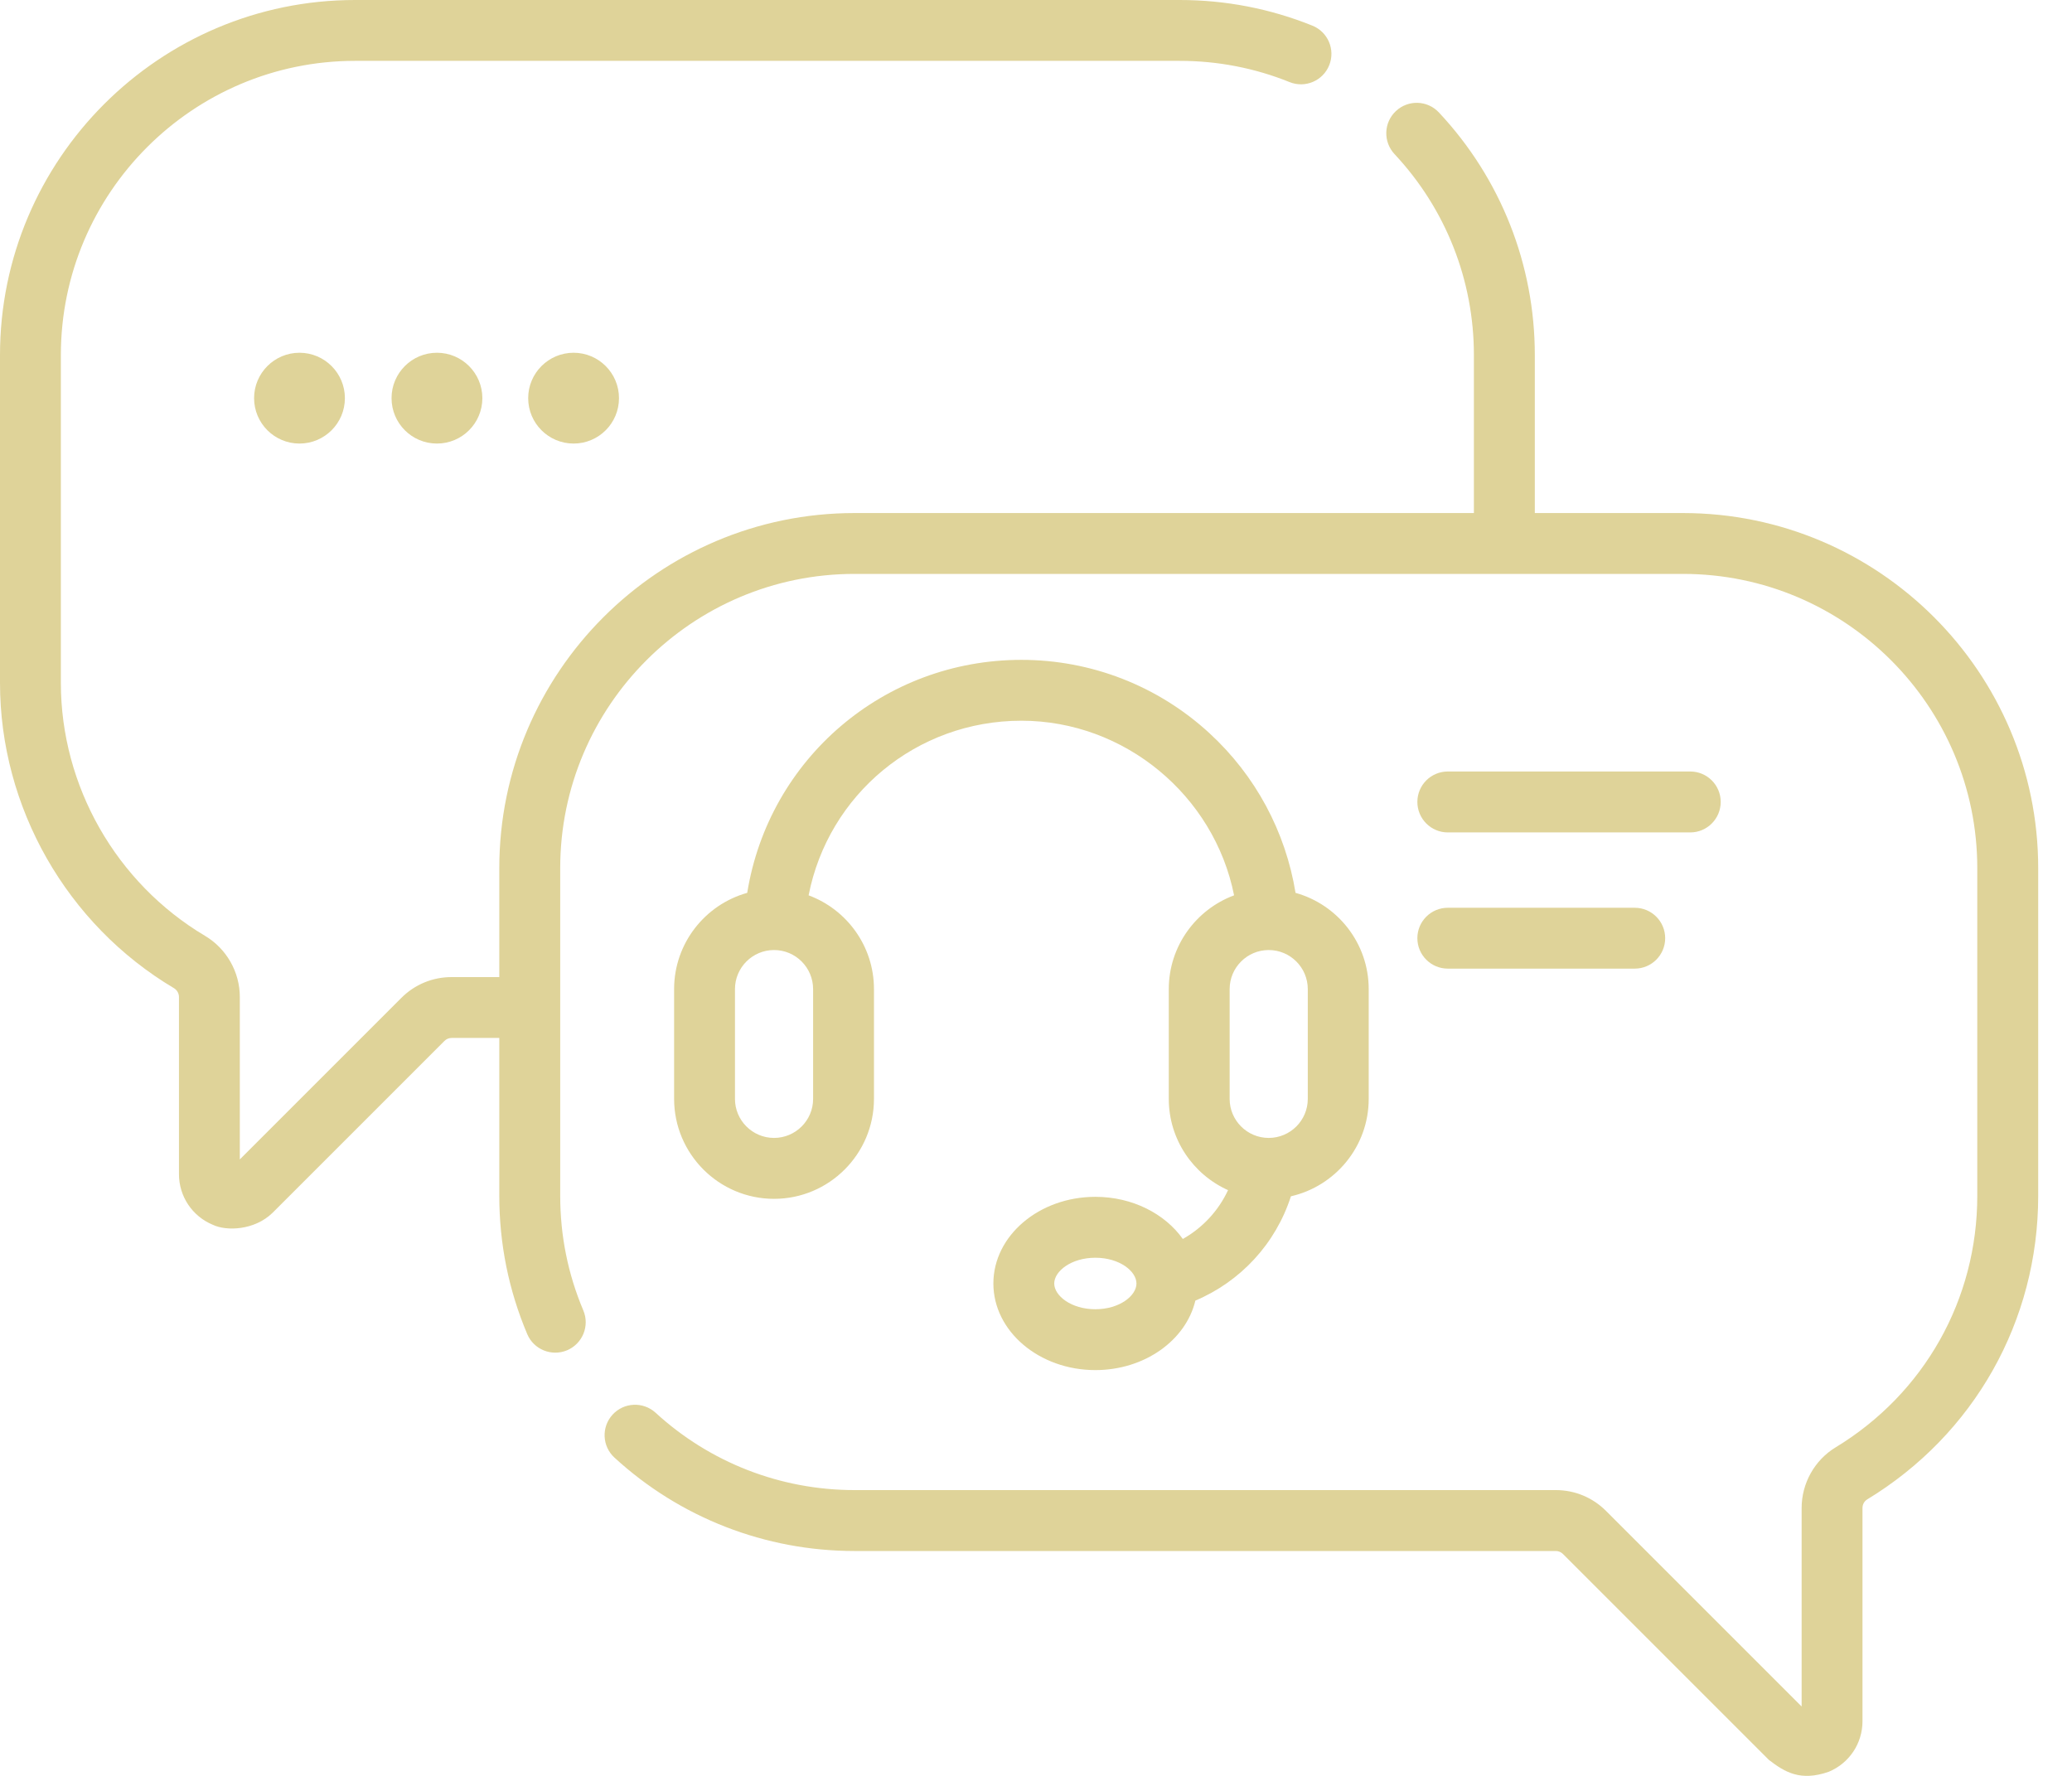 <svg width="35" height="30" viewBox="0 0 35 30" fill="none" xmlns="http://www.w3.org/2000/svg">
<path d="M28.429 8.667H25.926V5.999C25.926 4.471 25.351 3.015 24.306 1.9C24.112 1.692 23.787 1.682 23.58 1.876C23.372 2.07 23.362 2.395 23.556 2.603C24.421 3.527 24.897 4.733 24.897 5.999V8.667H14.434C11.126 8.667 8.434 11.358 8.434 14.666V16.506H7.629C7.308 16.506 7.007 16.63 6.78 16.857L4.051 19.586V16.841C4.051 16.42 3.826 16.025 3.463 15.809C1.961 14.916 1.028 13.278 1.028 11.535V5.999C1.028 3.258 3.258 1.028 5.999 1.028H19.927C20.569 1.028 21.194 1.149 21.784 1.387C22.047 1.493 22.347 1.366 22.453 1.102C22.559 0.839 22.432 0.539 22.168 0.433C21.456 0.146 20.701 0 19.927 0H5.999C2.691 0 0 2.691 0 5.999V11.535C0 13.639 1.126 15.616 2.938 16.693C2.99 16.724 3.023 16.781 3.023 16.841V19.835C3.023 20.21 3.247 20.546 3.594 20.69C3.826 20.801 4.299 20.785 4.603 20.489L7.508 17.584C7.54 17.552 7.583 17.534 7.629 17.534H8.434V20.201C8.434 21.011 8.593 21.797 8.906 22.537C9.016 22.798 9.318 22.92 9.58 22.81C9.841 22.699 9.964 22.398 9.853 22.136C9.594 21.524 9.463 20.873 9.463 20.201V14.666C9.463 11.925 11.693 9.695 14.434 9.695H28.429C31.17 9.695 33.4 11.925 33.4 14.666V20.201C33.4 21.952 32.505 23.541 31.006 24.451C30.652 24.666 30.433 25.058 30.433 25.474V28.828L27.129 25.524C26.902 25.297 26.601 25.172 26.28 25.172H14.434C13.186 25.172 11.993 24.708 11.075 23.866C10.865 23.674 10.54 23.688 10.348 23.897C10.156 24.107 10.17 24.432 10.38 24.624C11.488 25.641 12.928 26.201 14.433 26.201H26.28C26.325 26.201 26.369 26.219 26.401 26.251L29.881 29.731C30.15 29.937 30.412 30.097 30.89 29.931C31.237 29.787 31.461 29.452 31.461 29.076V25.474C31.461 25.415 31.491 25.36 31.54 25.33C33.349 24.231 34.429 22.314 34.429 20.201V14.666C34.429 11.358 31.737 8.667 28.429 8.667Z" fill="#DFD399"/>
<path d="M19.98 20.93C19.678 20.504 19.129 20.218 18.503 20.218C17.553 20.218 16.78 20.875 16.78 21.682C16.78 22.489 17.553 23.145 18.503 23.145C19.336 23.145 20.033 22.64 20.192 21.971C20.95 21.651 21.547 21.015 21.806 20.209C22.557 20.038 23.12 19.366 23.12 18.563V16.709C23.12 15.935 22.596 15.281 21.884 15.083C21.716 14.05 21.209 13.102 20.43 12.386C19.562 11.587 18.434 11.147 17.253 11.147C14.93 11.147 12.987 12.82 12.622 15.083C11.911 15.281 11.387 15.935 11.387 16.709V18.563C11.387 19.494 12.144 20.252 13.075 20.252C14.006 20.252 14.763 19.494 14.763 18.563V16.709C14.763 15.983 14.303 15.363 13.659 15.125C13.992 13.421 15.481 12.175 17.253 12.175C19.003 12.175 20.511 13.443 20.846 15.125C20.203 15.364 19.743 15.984 19.743 16.709V18.563C19.743 19.25 20.155 19.841 20.744 20.105C20.581 20.456 20.312 20.743 19.98 20.93ZM18.503 22.117C18.093 22.117 17.808 21.888 17.808 21.682C17.808 21.476 18.093 21.247 18.503 21.247C18.912 21.247 19.197 21.476 19.197 21.682C19.197 21.888 18.912 22.117 18.503 22.117ZM13.735 18.564C13.735 18.927 13.439 19.223 13.075 19.223C12.711 19.223 12.415 18.927 12.415 18.564V16.709C12.415 16.345 12.711 16.049 13.075 16.049C13.439 16.049 13.735 16.345 13.735 16.709V18.564ZM20.771 16.709C20.771 16.345 21.067 16.049 21.431 16.049C21.795 16.049 22.091 16.345 22.091 16.709V18.564C22.091 18.927 21.795 19.223 21.431 19.223C21.067 19.223 20.771 18.927 20.771 18.564V16.709Z" fill="#DFD399"/>
<path d="M24.456 14.062H28.552C28.836 14.062 29.066 13.831 29.066 13.547C29.066 13.263 28.836 13.033 28.552 13.033H24.456C24.172 13.033 23.942 13.263 23.942 13.547C23.942 13.831 24.172 14.062 24.456 14.062Z" fill="#DFD399"/>
<path d="M24.456 16.363H27.614C27.898 16.363 28.128 16.133 28.128 15.849C28.128 15.565 27.898 15.335 27.614 15.335H24.456C24.172 15.335 23.942 15.565 23.942 15.849C23.942 16.133 24.172 16.363 24.456 16.363Z" fill="#DFD399"/>
<path d="M5.059 7.493C5.482 7.493 5.826 7.15 5.826 6.726C5.826 6.303 5.482 5.959 5.059 5.959C4.636 5.959 4.292 6.303 4.292 6.726C4.292 7.15 4.636 7.493 5.059 7.493Z" fill="#DFD399"/>
<path d="M7.381 7.493C7.804 7.493 8.148 7.15 8.148 6.726C8.148 6.303 7.804 5.959 7.381 5.959C6.957 5.959 6.614 6.303 6.614 6.726C6.614 7.15 6.957 7.493 7.381 7.493Z" fill="#DFD399"/>
<path d="M9.689 7.493C10.113 7.493 10.456 7.15 10.456 6.726C10.456 6.303 10.113 5.959 9.689 5.959C9.266 5.959 8.922 6.303 8.922 6.726C8.922 7.15 9.266 7.493 9.689 7.493Z" fill="#DFD399"/>
</svg>
